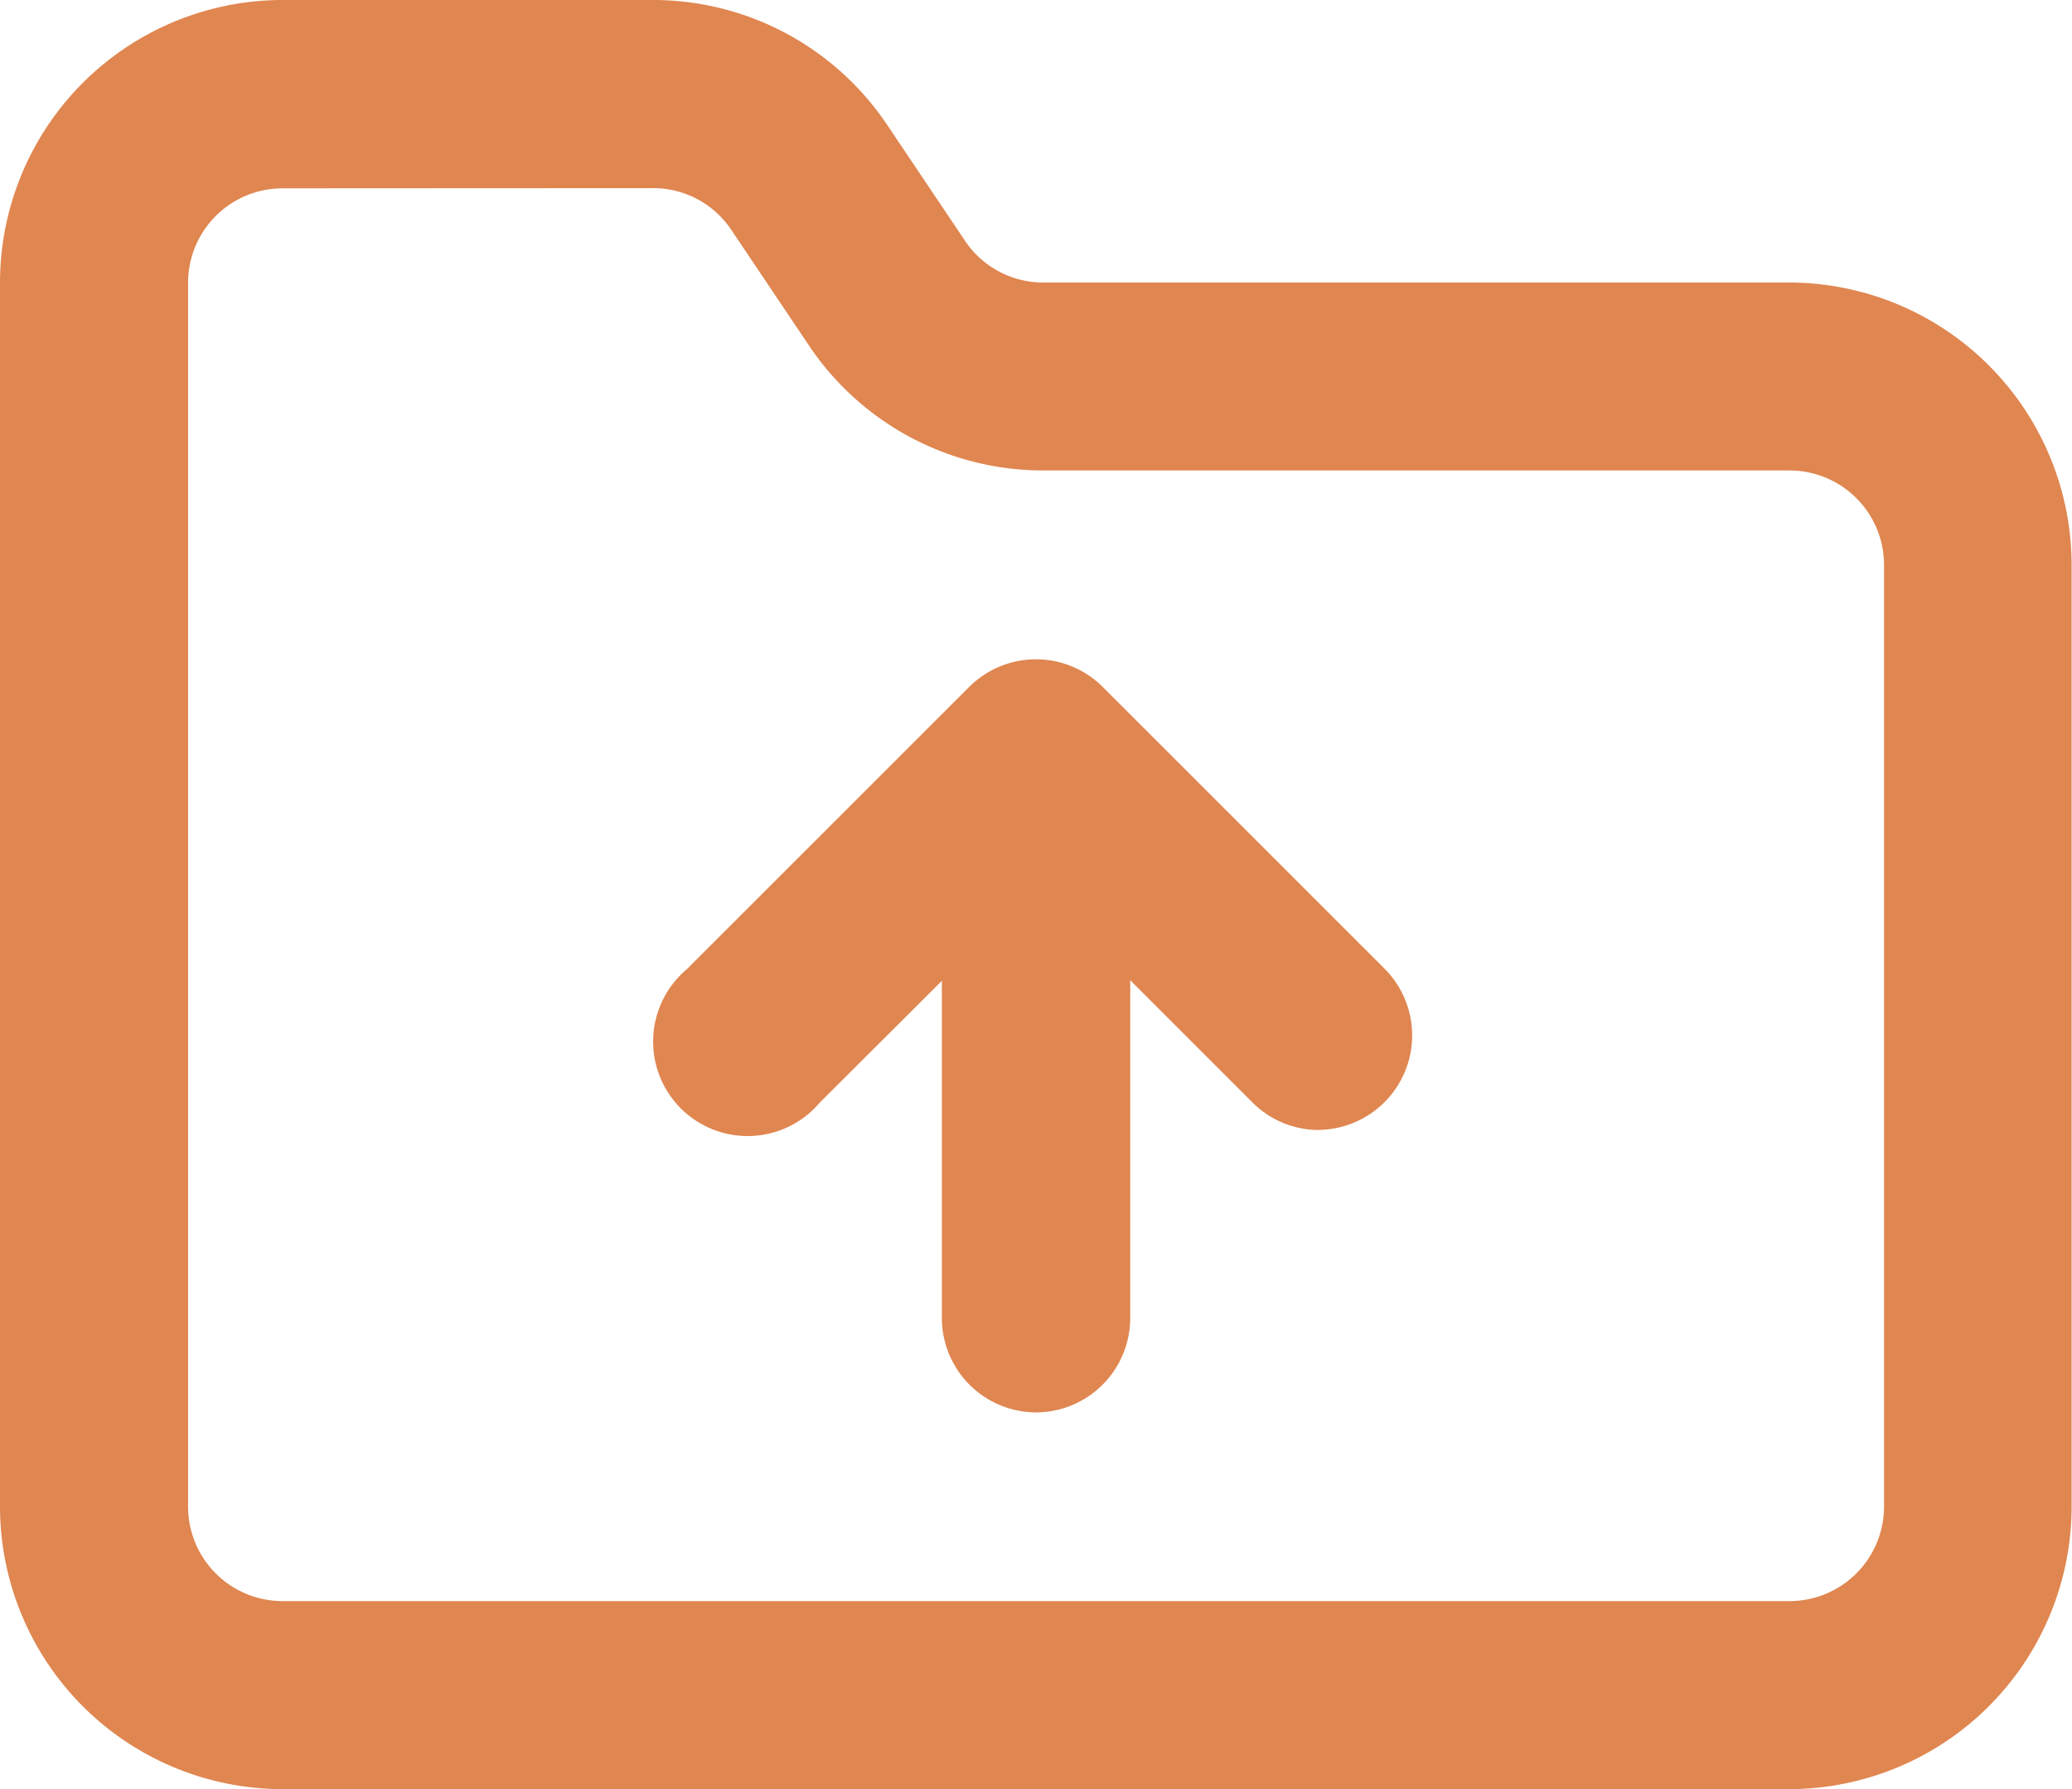 <svg xmlns="http://www.w3.org/2000/svg" width="21.924" height="18.935" viewBox="0 0 21.924 18.935">
  <g id="Group_59" data-name="Group 59" transform="translate(-1 -2)">
    <path id="Path_196" data-name="Path 196" d="M19.935,20.935H3.99A2.993,2.993,0,0,1,1,17.945V4.99A2.993,2.993,0,0,1,3.99,2H7.906A2.982,2.982,0,0,1,10.4,3.341l.8,1.191.006.009a.994.994,0,0,0,.832.449h7.892a2.993,2.993,0,0,1,2.99,2.99v9.966A2.993,2.993,0,0,1,19.935,20.935ZM3.99,3.993a1,1,0,0,0-1,1V17.945a1,1,0,0,0,1,1H19.935a1,1,0,0,0,1-1V7.979a1,1,0,0,0-1-1H12.042a2.982,2.982,0,0,1-2.494-1.34l-.8-1.191-.006-.009a.994.994,0,0,0-.832-.448Z" fill="#e08650"/>
    <path id="Path_197" data-name="Path 197" d="M12,16.972a1,1,0,0,1-1-1V10a1,1,0,0,1,1.993,0v5.979A1,1,0,0,1,12,16.972Z" transform="translate(-0.034 -0.024)" fill="#e08650"/>
    <path id="Path_198" data-name="Path 198" d="M14.976,13.983a.993.993,0,0,1-.7-.292l-2.285-2.285L9.7,13.691a1,1,0,1,1-1.409-1.409l2.99-2.99a1,1,0,0,1,1.409,0l2.99,2.99a1,1,0,0,1-.7,1.7Z" transform="translate(-0.024 -0.024)" fill="#e08650"/>
  </g>
</svg>
